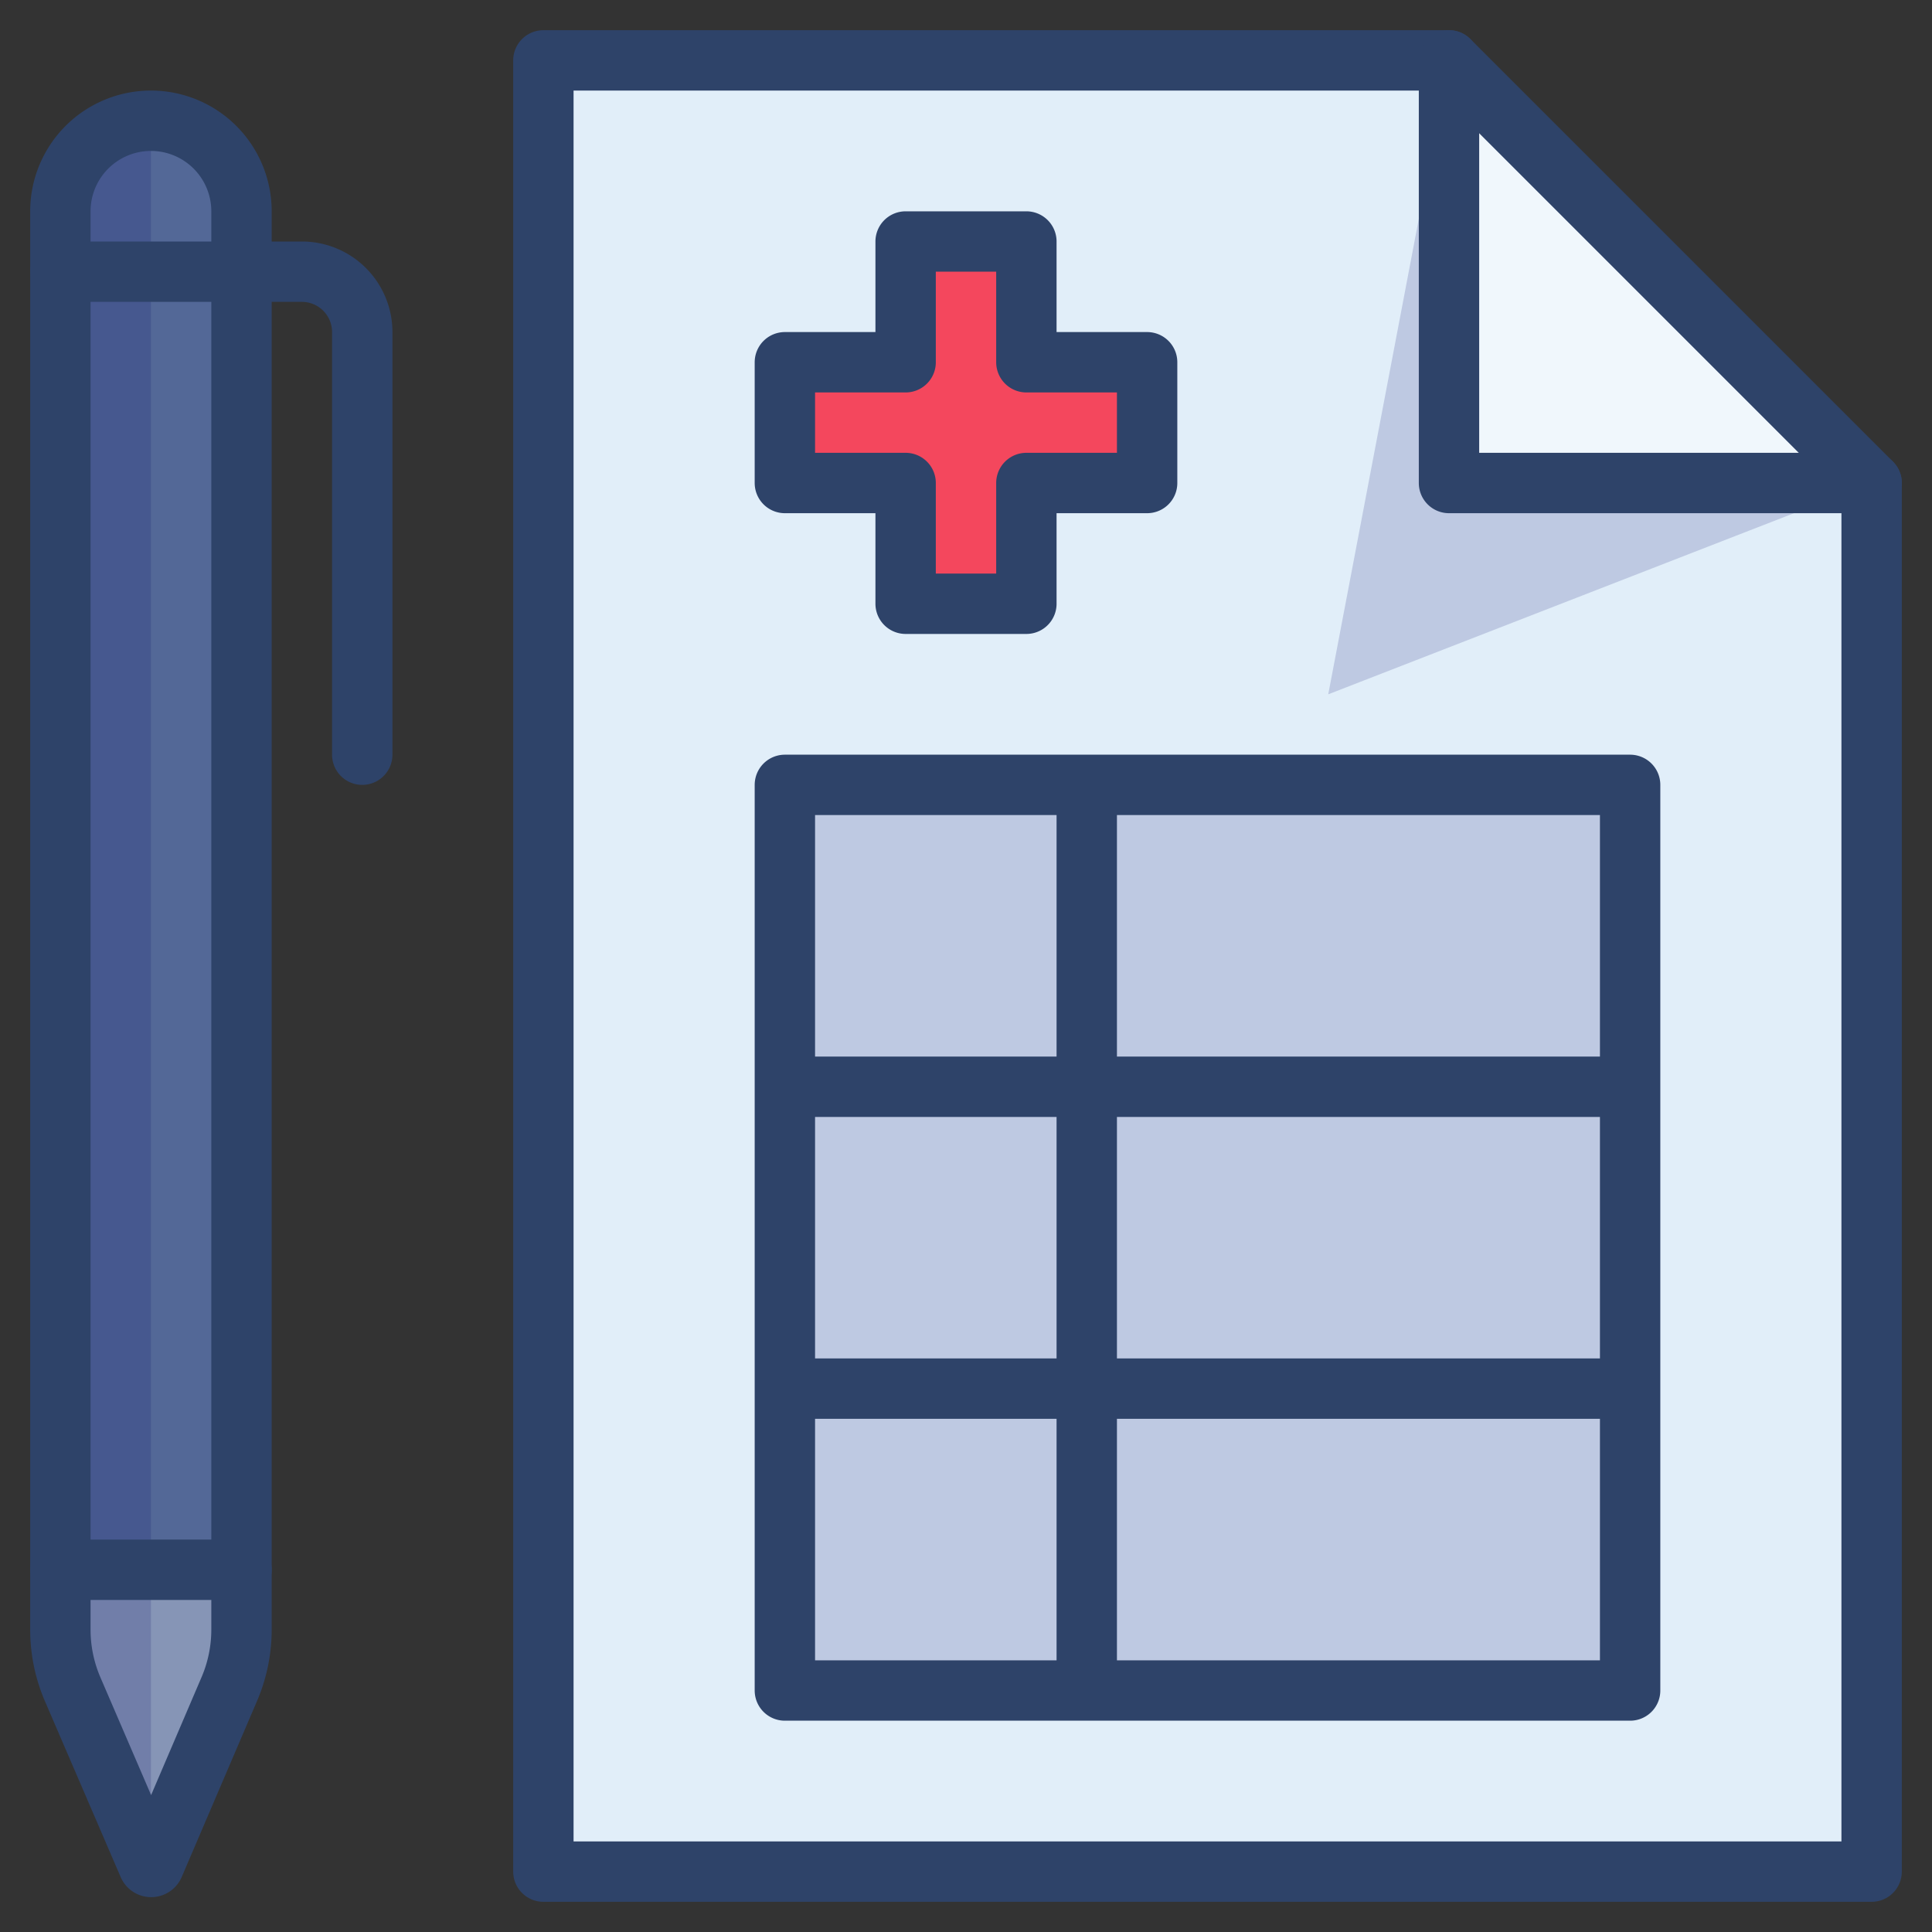 <svg xmlns="http://www.w3.org/2000/svg" viewBox="0 0 64 64" aria-labelledby="title" aria-describedby="desc"><rect x="0" y="0" width="64" height="64" fill="#333333" stroke="none"/><path data-name="layer4" fill="#e1eef9" d="M18 2v60h44V16L48 2H18z"/><path data-name="opacity" fill="#fff" opacity=".5" d="M62 16H48V2l14 14z"/><path data-name="opacity" fill="#000064" opacity=".16" d="M26 26h28v30H26z"/><path data-name="layer3" fill="#f4475d" d="M38 12h-4V8h-4v4h-4v4h4v4h4v-4h4v-4z"/><path data-name="layer2" d="M8 7a3 3 0 0 0-6 0v45h6z" fill="#536897"/><path data-name="layer1" d="M2 52v1.974a5 5 0 0 0 .4 1.97l2.5 5.842a.1.1 0 0 0 .184 0l2.5-5.842a5 5 0 0 0 .4-1.97V52z" fill="#8695b6"/><path data-name="opacity" d="M2 7v46.974a5 5 0 0 0 .4 1.97l2.5 5.842a.1.1 0 0 0 .1.06V4a3 3 0 0 0-3 3zm46-5l-4 21 18-7H48V2z" fill="#000064" opacity=".16"/><path data-name="stroke" fill="none" stroke="#2e4369" stroke-linecap="round" stroke-miterlimit="10" stroke-width="2" d="M18 2v60h44V16L48 2H18z" stroke-linejoin="round"/><path data-name="stroke" fill="none" stroke="#2e4369" stroke-linecap="round" stroke-miterlimit="10" stroke-width="2" d="M48 2v14h14M26 26h28v30H26zm10 0v30M26 36h28M26 46h28M38 12h-4V8h-4v4h-4v4h4v4h4v-4h4v-4zM7.6 55.943l-2.5 5.842a.1.1 0 0 1-.184 0L2.4 55.943a5 5 0 0 1-.4-1.97V7a3 3 0 0 1 3-3 3 3 0 0 1 3 3v46.974a5 5 0 0 1-.4 1.969z" stroke-linejoin="round"/><path data-name="stroke" d="M2 9h8a2 2 0 0 1 2 2v14M2 52h6" fill="none" stroke="#2e4369" stroke-linecap="round" stroke-miterlimit="10" stroke-width="2" stroke-linejoin="round"/></svg>